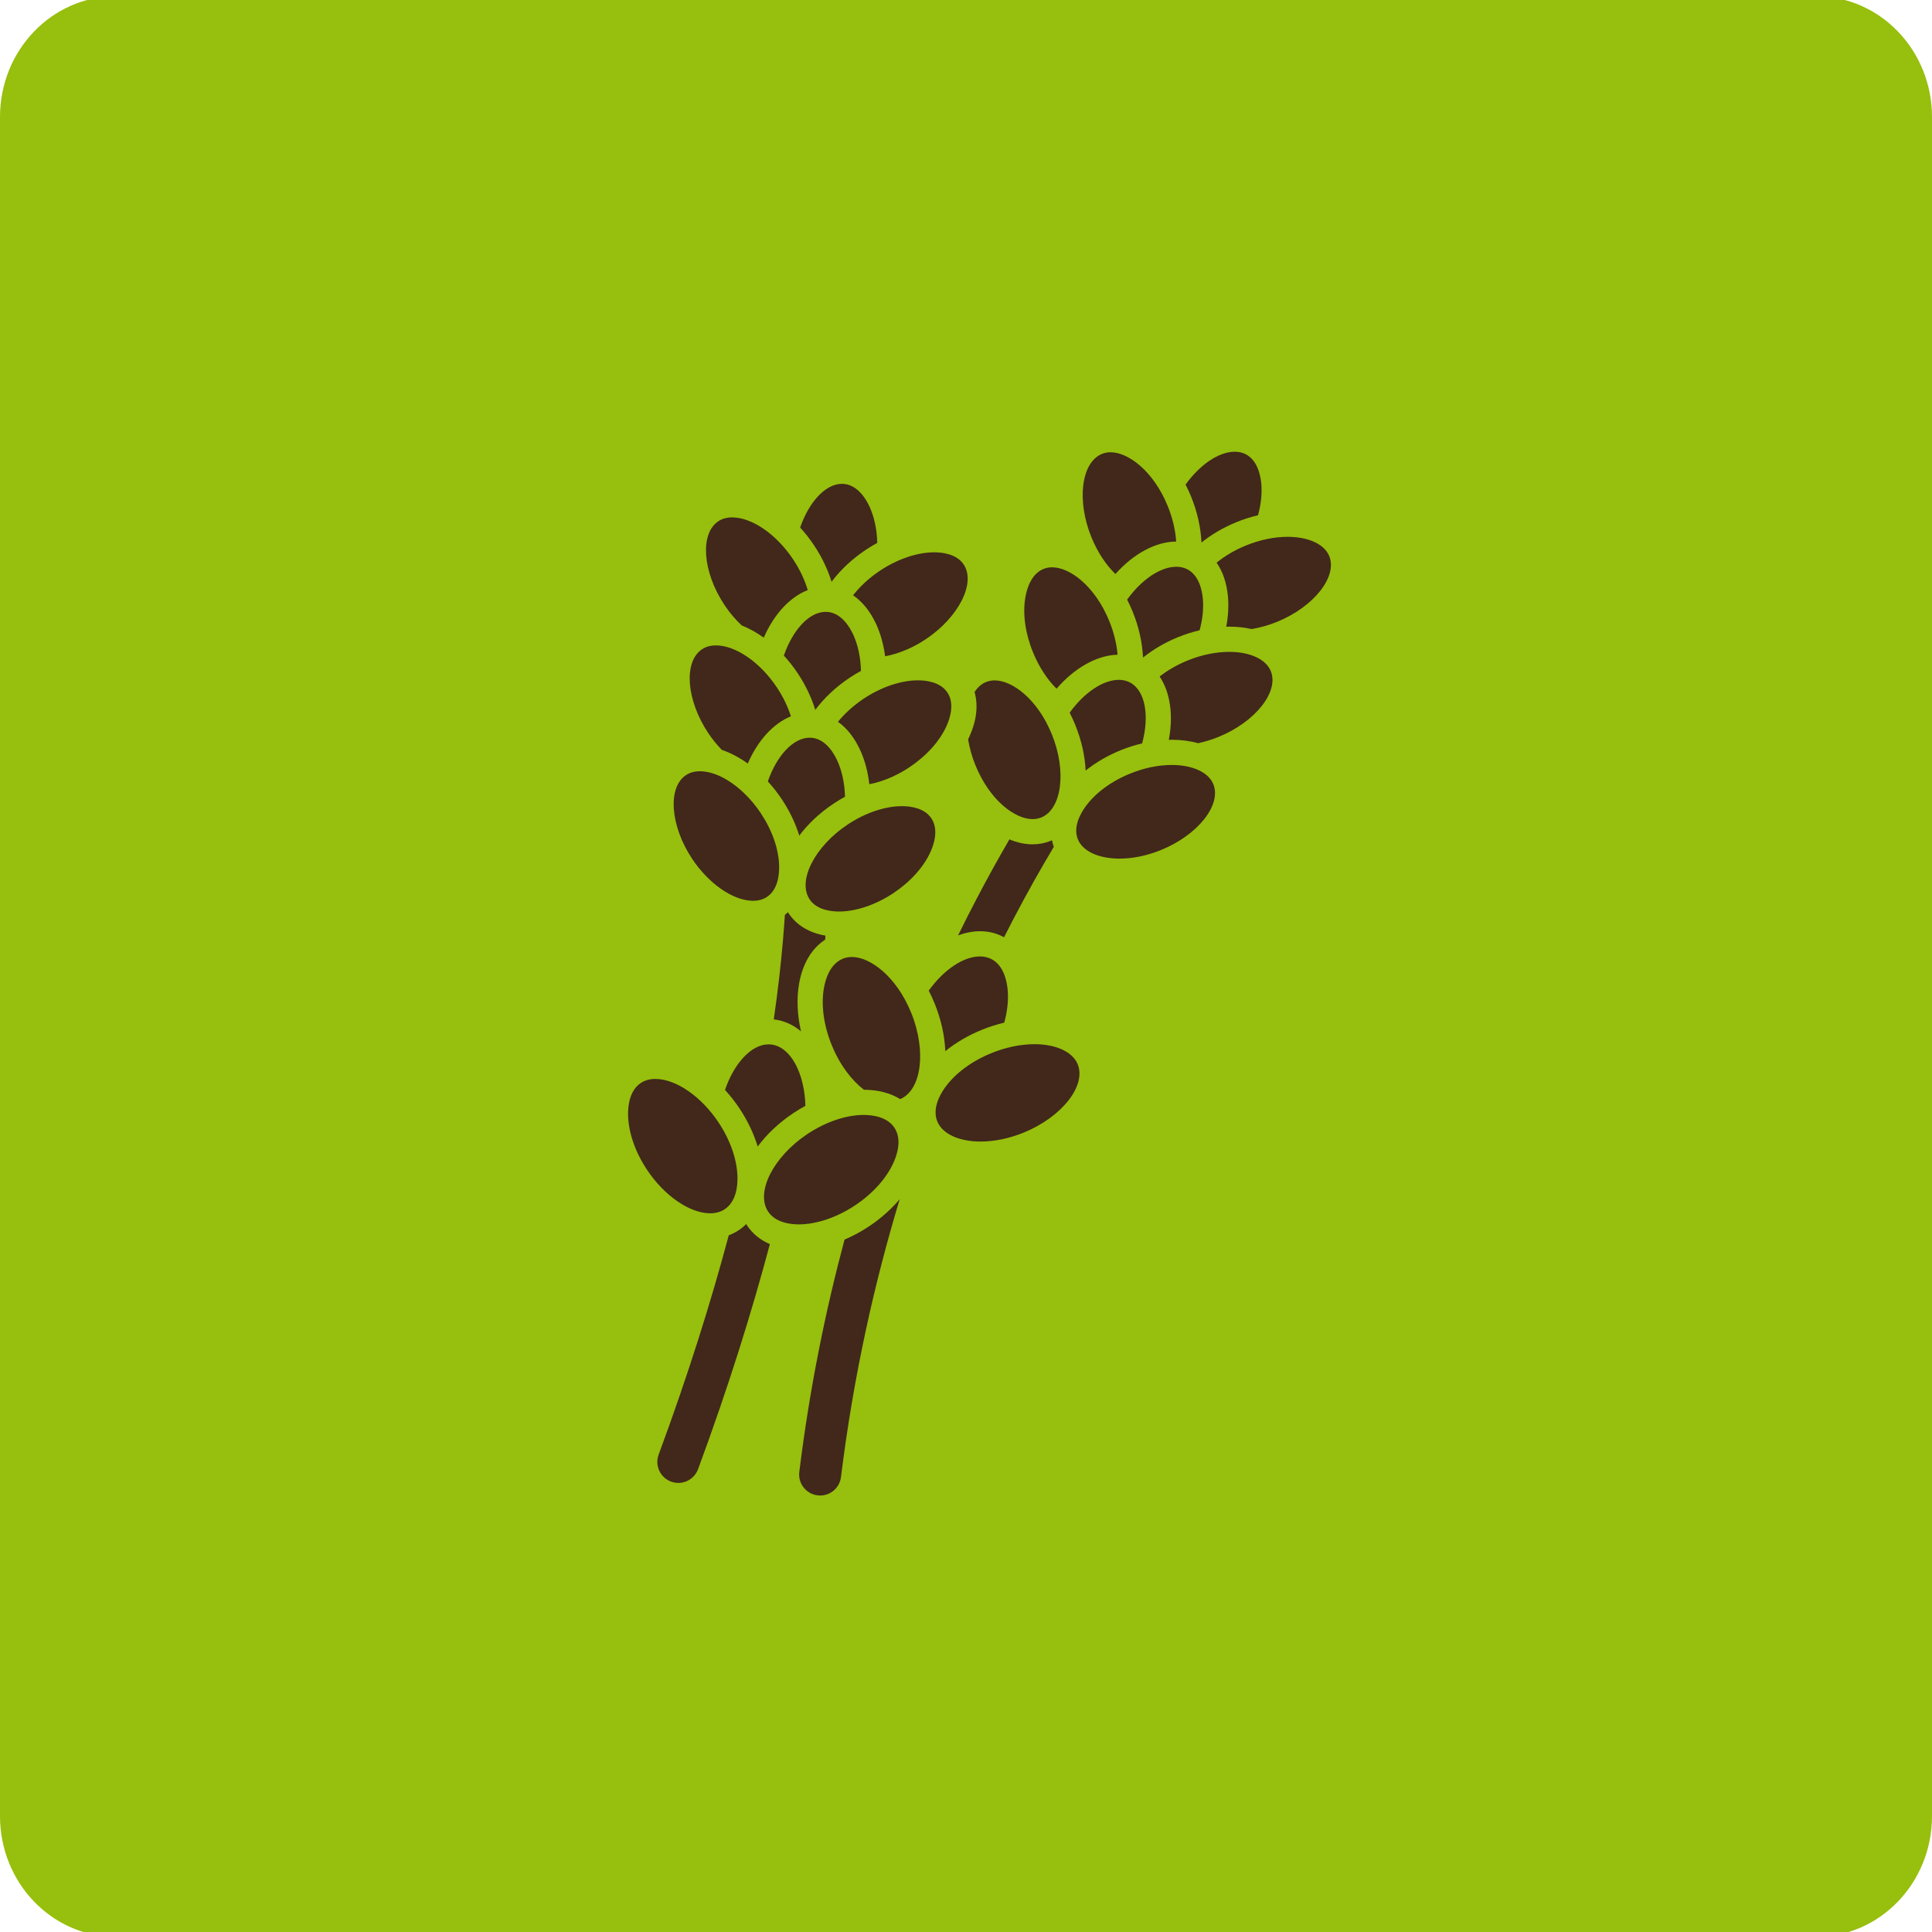 <?xml version="1.0" encoding="utf-8"?>
<!-- Generator: Adobe Illustrator 17.0.0, SVG Export Plug-In . SVG Version: 6.00 Build 0)  -->
<!DOCTYPE svg PUBLIC "-//W3C//DTD SVG 1.1//EN" "http://www.w3.org/Graphics/SVG/1.1/DTD/svg11.dtd">
<svg version="1.1" id="Layer_1" xmlns="http://www.w3.org/2000/svg" xmlns:xlink="http://www.w3.org/1999/xlink" x="0px" y="0px"
	 width="200px" height="200px" viewBox="0 0 200 200" enable-background="new 0 0 200 200" xml:space="preserve">
<path fill="#97BF0D" d="M200,188.003c0,6.902-5.373,12.496-12,12.496H12c-6.627,0-12-5.595-12-12.496V12.11
	C0,5.208,5.373-0.387,12-0.387h176c6.627,0,12,5.595,12,12.496V188.003z"/>
<g>
	<g>
		<path fill="#41281B" d="M96.715,57.175c-1.755,0-3.804,0.693-5.62,1.901c-1.121,0.746-2.064,1.629-2.785,2.547
			c0.961,0.658,1.776,1.662,2.38,2.965c0.466,1.005,0.778,2.142,0.937,3.349c1.384-0.257,2.852-0.862,4.195-1.756
			c3.416-2.273,5.22-5.82,3.939-7.745C99.031,57.339,97.539,57.175,96.715,57.175z"/>
		<path fill="#41281B" d="M87.447,50.105c-0.094-0.012-0.19-0.018-0.285-0.018c-1.716,0-3.422,1.885-4.331,4.527
			c0.516,0.563,1.002,1.179,1.443,1.843c0.803,1.206,1.413,2.488,1.809,3.77c0.906-1.211,2.107-2.353,3.566-3.324
			c0.382-0.254,0.772-0.488,1.166-0.703c-0.037-1.388-0.307-2.685-0.808-3.766C89.639,51.64,88.816,50.28,87.447,50.105z"/>
		<path fill="#41281B" d="M81.876,74.149c-0.322-1.008-0.815-2.026-1.46-2.996c-1.727-2.597-4.261-4.342-6.304-4.342
			c-0.555,0-1.04,0.135-1.441,0.402c-1.925,1.281-1.633,5.249,0.64,8.666c0.427,0.642,0.905,1.226,1.411,1.748
			c0.907,0.308,1.816,0.788,2.687,1.412C78.439,76.67,80.042,74.897,81.876,74.149z"/>
		<path fill="#41281B" d="M78.757,84.181c-1.727-2.597-4.261-4.342-6.304-4.342c-0.555,0-1.04,0.135-1.441,0.402
			c-1.926,1.281-1.633,5.25,0.64,8.666c1.727,2.597,4.261,4.342,6.304,4.342h0c0.555,0,1.04-0.135,1.441-0.402
			c1.149-0.764,1.282-2.349,1.259-3.225C80.611,87.885,79.936,85.953,78.757,84.181z"/>
		<path fill="#41281B" d="M100.887,71.639c0.388,1.367,0.217,2.945-0.52,4.581c-0.047,0.105-0.097,0.209-0.149,0.313
			c0.142,0.886,0.396,1.795,0.762,2.692c1.491,3.656,4.104,5.569,5.915,5.569c0.317,0,0.618-0.057,0.895-0.17
			c2.142-0.873,2.642-4.821,1.092-8.621c-1.491-3.656-4.104-5.569-5.914-5.569c-0.317,0-0.618,0.057-0.895,0.17
			C101.55,70.818,101.168,71.202,100.887,71.639z"/>
		<path fill="#41281B" d="M86.856,94.361L86.856,94.361c1.755,0,3.804-0.693,5.621-1.901c1.772-1.179,3.141-2.7,3.854-4.284
			c0.36-0.799,0.85-2.312,0.086-3.461c-0.73-1.098-2.222-1.262-3.046-1.262c-1.755,0-3.804,0.693-5.62,1.901
			c-3.417,2.272-5.221,5.819-3.94,7.745C84.54,94.197,86.032,94.361,86.856,94.361z"/>
		<path fill="#41281B" d="M86.305,83.182c0.384-0.255,0.775-0.489,1.17-0.705c-0.038-1.387-0.311-2.683-0.812-3.763
			c-0.369-0.795-1.191-2.156-2.56-2.33c-0.094-0.012-0.19-0.018-0.285-0.018c-1.716,0-3.422,1.885-4.331,4.527
			c0.517,0.563,1.002,1.179,1.444,1.843c0.802,1.205,1.413,2.486,1.809,3.766C83.646,85.293,84.848,84.151,86.305,83.182z"/>
		<path fill="#41281B" d="M89.031,77.617c0.494,1.065,0.814,2.278,0.962,3.565c1.368-0.264,2.816-0.868,4.141-1.75
			c1.772-1.179,3.141-2.7,3.854-4.283c0.36-0.799,0.85-2.312,0.086-3.461c-0.73-1.098-2.222-1.261-3.046-1.261
			c-1.755,0-3.804,0.693-5.62,1.901c-1.057,0.703-1.957,1.529-2.661,2.39C87.667,75.375,88.447,76.357,89.031,77.617z"/>
		<path fill="#41281B" d="M84.398,73.487c0.906-1.214,2.103-2.36,3.565-3.333c0.382-0.254,0.771-0.487,1.165-0.702
			c-0.037-1.388-0.306-2.685-0.807-3.766c-0.369-0.795-1.192-2.156-2.561-2.33c-0.094-0.012-0.19-0.018-0.286-0.018
			c-1.716,0-3.42,1.887-4.329,4.529c0.516,0.563,1.001,1.178,1.442,1.842C83.392,70.917,84.002,72.202,84.398,73.487z"/>
		<path fill="#41281B" d="M75.798,53.561c-0.555,0-1.04,0.135-1.441,0.402c-1.925,1.281-1.632,5.249,0.64,8.666
			c0.53,0.798,1.138,1.51,1.784,2.118c0.773,0.305,1.542,0.731,2.284,1.263c1.047-2.406,2.685-4.197,4.554-4.925
			c-0.32-1.069-0.832-2.153-1.518-3.183C80.374,55.306,77.841,53.561,75.798,53.561z"/>
	</g>
	<g>
		<path fill="#41281B" d="M110.73,73.778c0.204,0.399,0.395,0.812,0.57,1.24c0.661,1.621,1.014,3.24,1.084,4.75
			c1.047-0.836,2.273-1.552,3.613-2.099c0.735-0.299,1.484-0.536,2.234-0.714c0.784-2.866,0.332-5.5-1.289-6.324
			c-0.331-0.168-0.704-0.253-1.109-0.253C114.161,70.379,112.218,71.716,110.73,73.778z"/>
		<path fill="#41281B" d="M116.68,62.071c0.204,0.398,0.394,0.811,0.569,1.238c0.645,1.581,1.005,3.212,1.073,4.763
			c1.05-0.841,2.278-1.563,3.624-2.112c0.735-0.3,1.486-0.536,2.237-0.715c0.309-1.132,0.427-2.246,0.335-3.266
			c-0.079-0.873-0.396-2.431-1.626-3.057c-0.331-0.168-0.704-0.253-1.109-0.253C120.11,58.67,118.168,60.009,116.68,62.071z"/>
		<path fill="#41281B" d="M121.758,56.062c-0.078-1.187-0.372-2.441-0.875-3.675c-1.491-3.656-4.104-5.569-5.914-5.569
			c-0.317,0-0.618,0.057-0.895,0.17c-2.142,0.873-2.642,4.821-1.093,8.621c0.662,1.624,1.546,2.895,2.483,3.815
			C117.323,57.342,119.615,56.071,121.758,56.062z"/>
		<path fill="#41281B" d="M130.23,53.339c0.31-1.132,0.431-2.246,0.338-3.267c-0.079-0.873-0.396-2.431-1.626-3.057
			c-0.331-0.168-0.704-0.254-1.11-0.254c-1.671,0-3.614,1.338-5.102,3.401c0.204,0.398,0.395,0.811,0.569,1.239
			c0.645,1.58,1.007,3.21,1.076,4.76c1.049-0.84,2.276-1.561,3.622-2.109C128.731,53.753,129.48,53.517,130.23,53.339z"/>
		<path fill="#41281B" d="M120.204,87.987c3.8-1.55,6.272-4.667,5.399-6.809c-0.5-1.227-2.15-1.989-4.305-1.989
			c-1.384,0-2.877,0.31-4.316,0.897c-1.971,0.803-3.615,2.023-4.628,3.433c-0.512,0.712-1.292,2.097-0.771,3.375
			c0.501,1.227,2.15,1.99,4.305,1.99C117.273,88.884,118.765,88.574,120.204,87.987z"/>
		<path fill="#41281B" d="M131.552,69.47c-0.5-1.227-2.15-1.989-4.305-1.989c-1.384,0-2.877,0.31-4.316,0.897
			c-1.077,0.439-2.054,1.004-2.886,1.655c1.099,1.643,1.437,4.003,0.95,6.555c0.101-0.003,0.202-0.008,0.302-0.008
			c0.986,0,1.901,0.124,2.726,0.356c0.71-0.15,1.426-0.37,2.129-0.656C129.952,74.729,132.425,71.611,131.552,69.47z"/>
		<path fill="#41281B" d="M115.692,67.776c-0.096-1.129-0.384-2.314-0.859-3.481c-1.491-3.656-4.103-5.569-5.914-5.569
			c-0.317,0-0.618,0.057-0.895,0.17c-1.278,0.521-1.723,2.048-1.874,2.911c-0.3,1.711-0.022,3.738,0.781,5.709
			c0.653,1.601,1.521,2.862,2.443,3.779C111.224,69.156,113.528,67.831,115.692,67.776z"/>
		<path fill="#41281B" d="M137.602,57.562c-0.5-1.227-2.15-1.99-4.305-1.99c-1.385,0-2.877,0.31-4.316,0.897
			c-1.144,0.466-2.174,1.074-3.038,1.777c0.644,0.93,1.047,2.116,1.173,3.498c0.091,1,0.027,2.059-0.177,3.135
			c0.102-0.003,0.206-0.008,0.307-0.008c0.827,0,1.604,0.086,2.32,0.25c0.875-0.144,1.765-0.394,2.637-0.75
			C136.003,62.821,138.475,59.703,137.602,57.562z"/>
	</g>
	<g>
		<path fill="#41281B" d="M94.323,104.835c-1.544-3.787-4.256-5.768-6.136-5.768c-0.332,0-0.648,0.06-0.938,0.179
			c-1.336,0.545-1.8,2.134-1.957,3.033c-0.311,1.772-0.023,3.871,0.808,5.91c0.863,2.116,2.09,3.665,3.333,4.622
			c1.459,0.003,2.734,0.338,3.748,0.965C95.404,112.86,95.928,108.769,94.323,104.835z"/>
		<path fill="#41281B" d="M105.974,117.245c3.938-1.606,6.498-4.846,5.589-7.074c-0.522-1.281-2.238-2.077-4.477-2.077
			c-1.433,0-2.977,0.321-4.465,0.928c-2.039,0.832-3.741,2.094-4.79,3.554c-0.532,0.741-1.344,2.184-0.8,3.52
			c0.522,1.281,2.238,2.077,4.477,2.077C102.941,118.173,104.485,117.852,105.974,117.245z"/>
		<path fill="#41281B" d="M78.435,118.689c0.937-1.266,2.191-2.463,3.715-3.476c0.402-0.267,0.811-0.512,1.226-0.737
			c-0.09-3.363-1.512-6.092-3.514-6.347c-0.099-0.013-0.2-0.019-0.299-0.019c-1.79,0-3.57,1.966-4.512,4.719
			c0.537,0.584,1.042,1.224,1.501,1.914C77.39,116.005,78.028,117.348,78.435,118.689z"/>
		<path fill="#41281B" d="M76.343,121.818c-0.047-1.798-0.745-3.798-1.965-5.632c-1.789-2.689-4.414-4.495-6.534-4.495
			c-0.581,0-1.088,0.142-1.509,0.421c-1.201,0.799-1.34,2.449-1.316,3.361c0.047,1.798,0.745,3.798,1.965,5.631
			c1.789,2.689,4.415,4.495,6.534,4.496h0c0.58,0,1.088-0.142,1.508-0.422C76.228,124.38,76.367,122.731,76.343,121.818z"/>
		<path fill="#41281B" d="M92.502,120.346c0.375-0.832,0.884-2.407,0.085-3.608c-0.763-1.148-2.316-1.319-3.175-1.319
			c-1.818,0-3.939,0.717-5.818,1.967c-3.542,2.356-5.407,6.039-4.074,8.043c0.763,1.147,2.317,1.319,3.175,1.319c0,0,0,0,0.001,0
			c1.817,0,3.938-0.717,5.818-1.967C90.347,123.56,91.763,121.985,92.502,120.346z"/>
		<path fill="#41281B" d="M80.19,105.54c1.017,0.129,1.936,0.56,2.729,1.225c-0.393-1.712-0.466-3.408-0.198-4.937
			c0.363-2.073,1.311-3.655,2.701-4.556c0.012-0.14,0.022-0.277,0.033-0.416c-1.667-0.281-2.996-1.075-3.818-2.31
			c-0.025-0.038-0.047-0.077-0.071-0.116c-0.101,0.099-0.207,0.194-0.317,0.284c-0.052,0.801-0.113,1.63-0.186,2.492
			c-0.206,2.427-0.513,5.208-0.962,8.326C80.131,105.534,80.161,105.536,80.19,105.54z"/>
		<path fill="#41281B" d="M89.958,126.953c-0.82,0.546-1.672,1.003-2.532,1.369c-1.965,7.339-3.614,15.38-4.684,24.052
			c-0.147,1.192,0.7,2.277,1.892,2.424c0.09,0.011,0.18,0.017,0.269,0.017c1.082,0,2.019-0.807,2.155-1.908
			c1.309-10.606,3.503-20.242,6.079-28.767C92.259,125.181,91.182,126.139,89.958,126.953z"/>
		<path fill="#41281B" d="M77.347,126.874c-0.035-0.053-0.066-0.108-0.099-0.162c-0.237,0.237-0.494,0.452-0.777,0.64
			c-0.324,0.215-0.668,0.391-1.03,0.525c-1.825,6.829-4.19,14.41-7.258,22.704c-0.417,1.126,0.159,2.377,1.285,2.794
			c0.249,0.092,0.503,0.136,0.754,0.136c0.884,0,1.715-0.543,2.04-1.421c3.147-8.508,5.569-16.289,7.435-23.301
			C78.715,128.369,77.913,127.724,77.347,126.874z"/>
		<path fill="#41281B" d="M101.451,96.4c0.839,0,1.628,0.185,2.344,0.549c0.049,0.025,0.095,0.053,0.143,0.079
			c0.323-0.641,0.643-1.265,0.958-1.867c1.444-2.764,2.858-5.262,4.195-7.497c-0.078-0.223-0.145-0.449-0.191-0.68
			c-0.041,0.018-0.082,0.039-0.124,0.056c-0.592,0.241-1.224,0.364-1.88,0.364c-0.802,0-1.612-0.179-2.402-0.513
			c-1.09,1.873-2.222,3.91-3.377,6.114c-0.63,1.203-1.279,2.482-1.938,3.83C99.938,96.552,100.704,96.4,101.451,96.4z"/>
		<path fill="#41281B" d="M102.614,99.275c-0.347-0.176-0.738-0.266-1.162-0.266c-1.741,0-3.766,1.393-5.31,3.541
			c0.215,0.417,0.415,0.85,0.598,1.299c0.691,1.696,1.054,3.39,1.117,4.965c1.091-0.882,2.373-1.635,3.779-2.208
			c0.763-0.311,1.543-0.556,2.322-0.74c0.325-1.18,0.452-2.342,0.355-3.406C104.23,101.551,103.9,99.928,102.614,99.275z"/>
	</g>
</g>
</svg>
